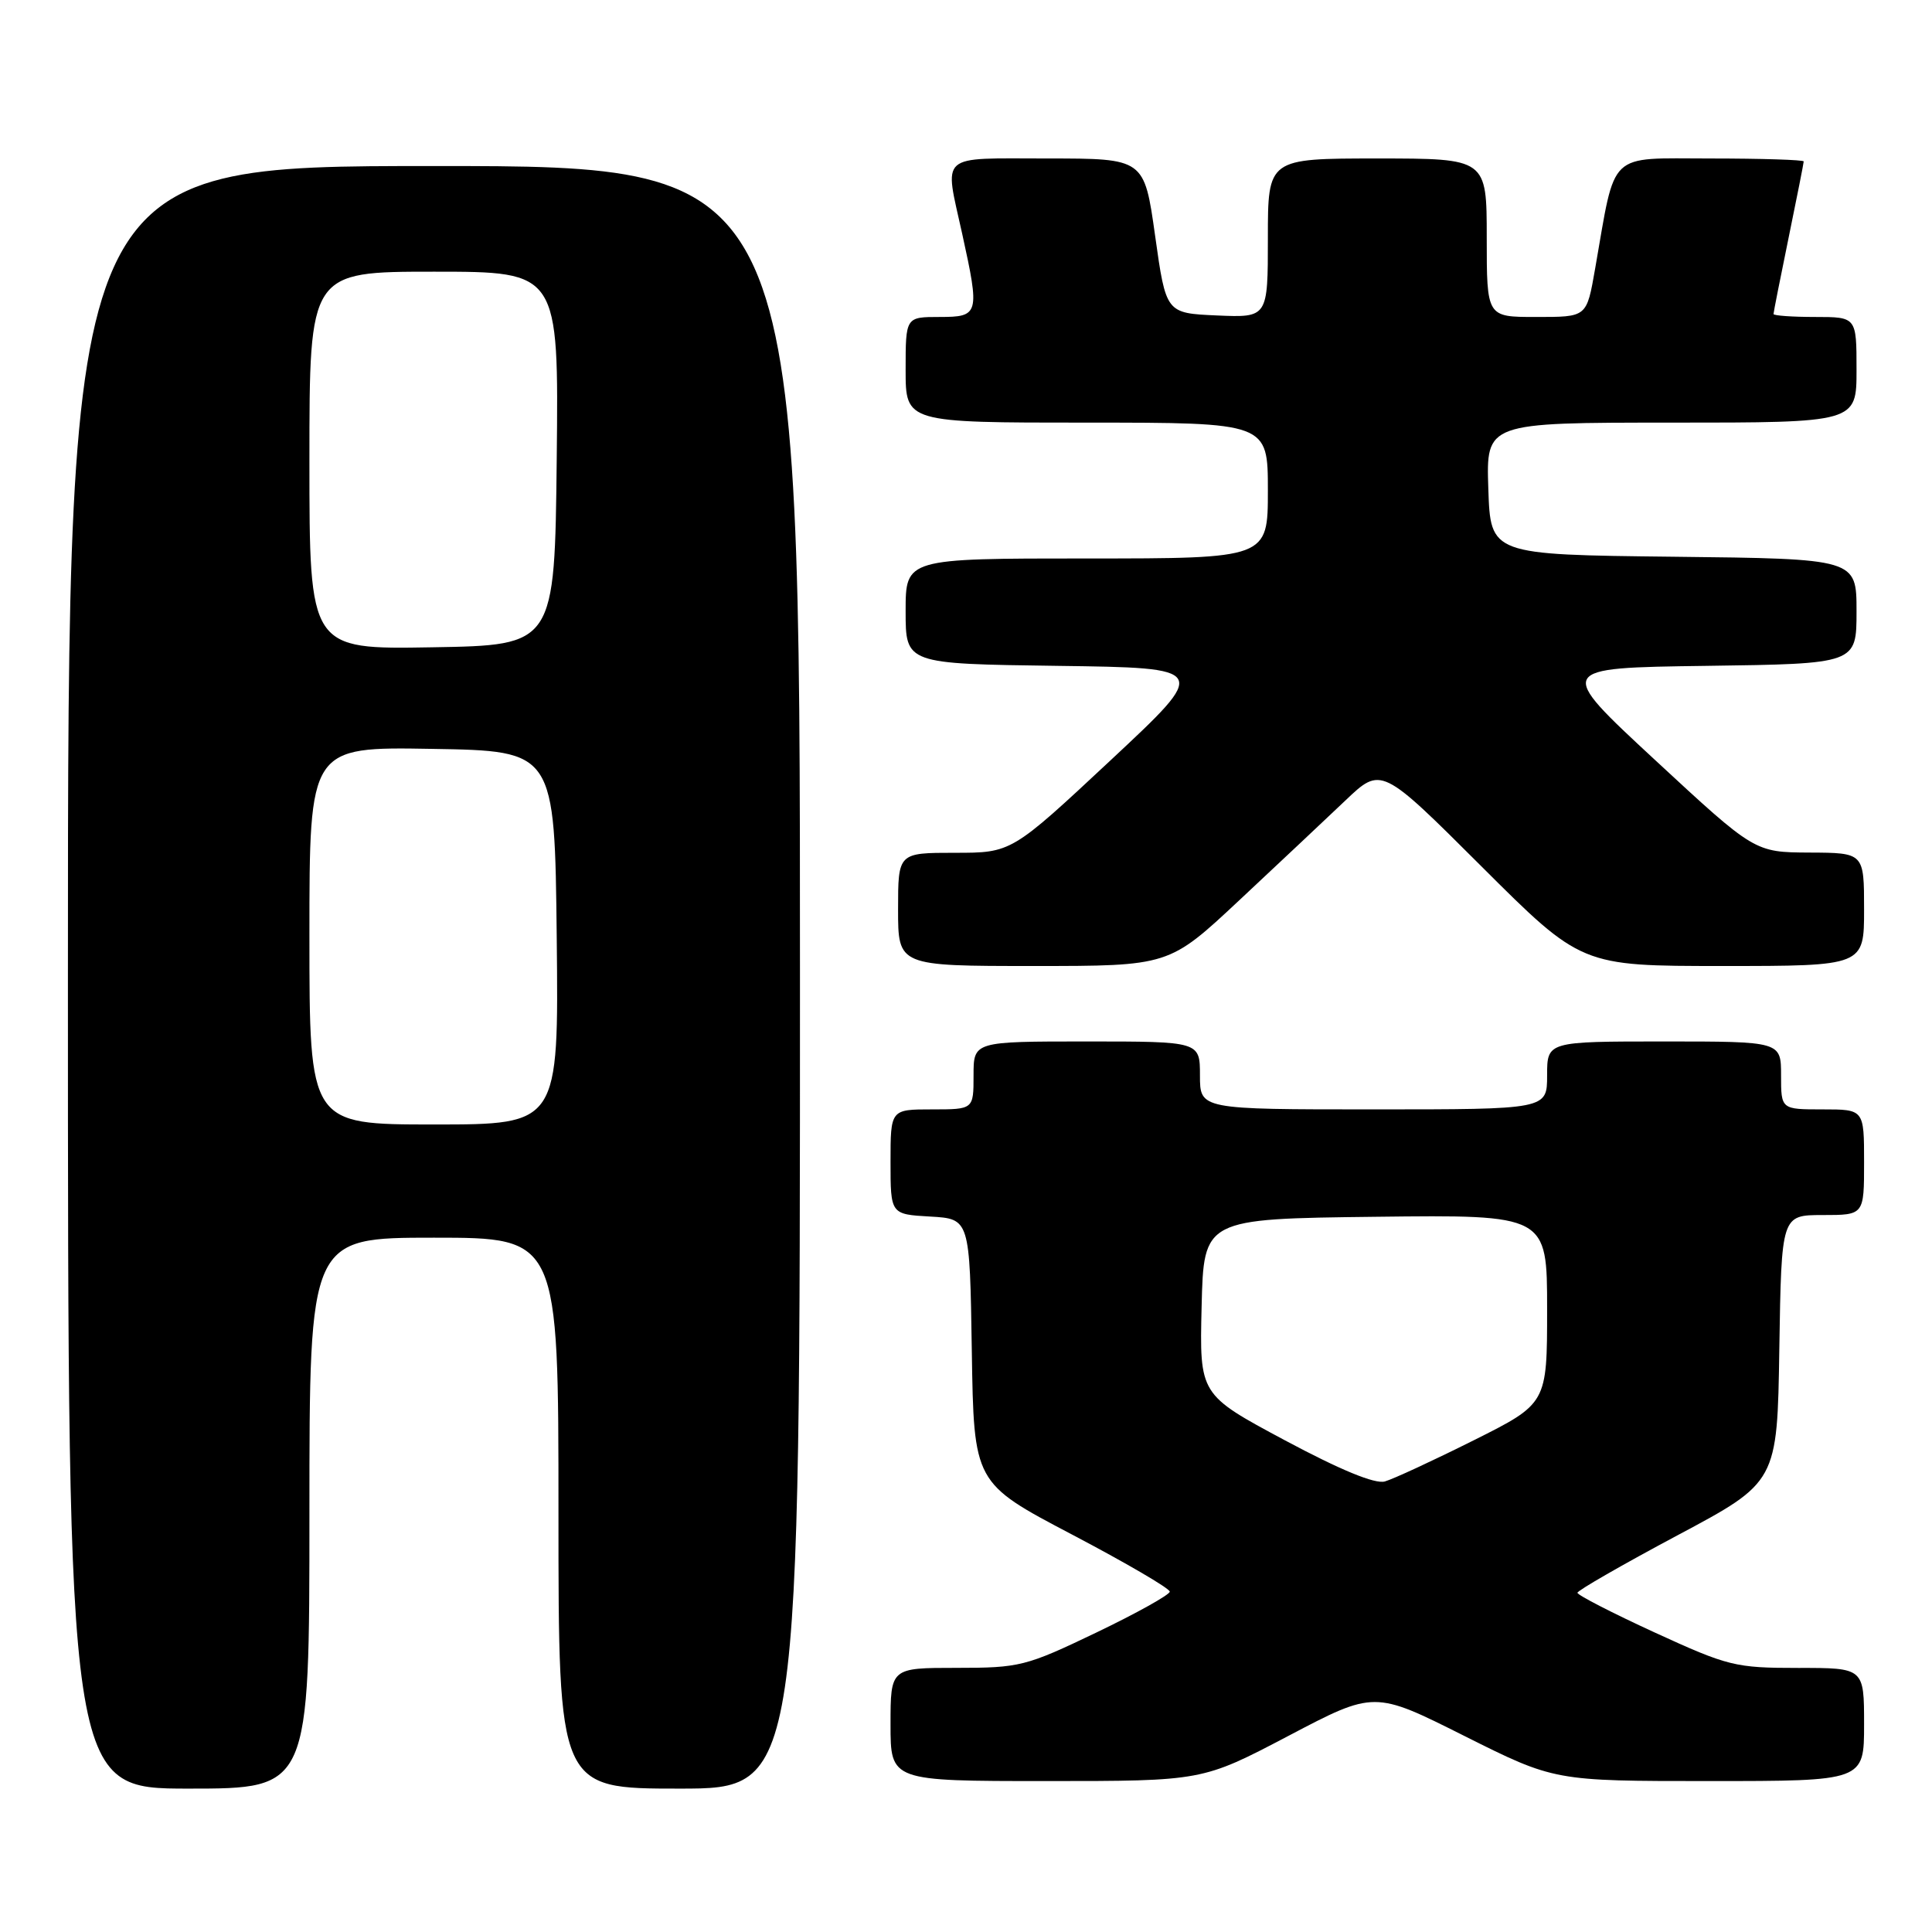 <?xml version="1.0" encoding="UTF-8" standalone="no"?>
<!DOCTYPE svg PUBLIC "-//W3C//DTD SVG 1.1//EN" "http://www.w3.org/Graphics/SVG/1.1/DTD/svg11.dtd" >
<svg xmlns="http://www.w3.org/2000/svg" xmlns:xlink="http://www.w3.org/1999/xlink" version="1.1" viewBox="0 0 256 256">
 <g >
 <path fill="currentColor"
d=" M 41.00 200.50 C 41.00 164.00 41.00 164.00 57.50 164.00 C 74.00 164.00 74.00 164.00 74.00 200.50 C 74.00 237.00 74.00 237.00 90.00 237.00 C 106.00 237.00 106.00 237.00 106.00 129.50 C 106.00 22.00 106.00 22.00 57.50 22.00 C 9.00 22.00 9.00 22.00 9.00 129.50 C 9.00 237.00 9.00 237.00 25.00 237.00 C 41.00 237.00 41.00 237.00 41.00 200.50 Z  M 170.71 230.02 C 182.10 224.03 182.10 224.03 194.03 230.02 C 205.97 236.00 205.97 236.00 226.48 236.00 C 247.00 236.00 247.00 236.00 247.00 228.50 C 247.00 221.00 247.00 221.00 238.25 221.01 C 229.93 221.01 228.99 220.78 219.25 216.31 C 213.61 213.72 209.01 211.35 209.02 211.05 C 209.03 210.75 214.99 207.32 222.27 203.44 C 235.50 196.39 235.50 196.39 235.77 178.69 C 236.05 161.00 236.05 161.00 241.52 161.00 C 247.00 161.00 247.00 161.00 247.00 154.00 C 247.00 147.00 247.00 147.00 241.50 147.00 C 236.00 147.00 236.00 147.00 236.00 142.50 C 236.00 138.00 236.00 138.00 220.50 138.00 C 205.00 138.00 205.00 138.00 205.00 142.50 C 205.00 147.00 205.00 147.00 182.00 147.00 C 159.00 147.00 159.00 147.00 159.00 142.50 C 159.00 138.00 159.00 138.00 144.00 138.00 C 129.00 138.00 129.00 138.00 129.00 142.50 C 129.00 147.00 129.00 147.00 123.50 147.00 C 118.00 147.00 118.00 147.00 118.00 153.95 C 118.00 160.90 118.00 160.90 123.25 161.20 C 128.50 161.50 128.50 161.50 128.77 179.00 C 129.04 196.50 129.04 196.50 142.02 203.32 C 149.16 207.07 155.00 210.48 155.00 210.90 C 155.00 211.31 150.61 213.76 145.25 216.33 C 135.93 220.80 135.11 221.00 126.75 221.00 C 118.00 221.00 118.00 221.00 118.00 228.50 C 118.00 236.00 118.00 236.00 138.66 236.00 C 159.32 236.00 159.32 236.00 170.71 230.02 Z  M 164.20 119.30 C 169.31 114.52 175.64 108.57 178.26 106.08 C 183.02 101.55 183.02 101.55 196.28 114.78 C 209.53 128.00 209.53 128.00 228.26 128.00 C 247.00 128.00 247.00 128.00 247.00 120.50 C 247.00 113.00 247.00 113.00 239.75 112.97 C 232.50 112.93 232.50 112.93 219.32 100.72 C 206.13 88.50 206.13 88.50 226.07 88.23 C 246.00 87.96 246.00 87.96 246.00 81.00 C 246.00 74.04 246.00 74.04 221.75 73.77 C 197.50 73.50 197.50 73.50 197.21 64.75 C 196.92 56.00 196.92 56.00 221.46 56.00 C 246.00 56.00 246.00 56.00 246.00 49.00 C 246.00 42.00 246.00 42.00 240.50 42.00 C 237.47 42.00 235.00 41.82 235.00 41.61 C 235.00 41.40 235.90 36.85 237.00 31.50 C 238.10 26.15 239.00 21.60 239.00 21.39 C 239.00 21.18 233.41 21.00 226.57 21.00 C 212.90 21.00 214.12 19.84 211.38 35.50 C 210.22 42.10 210.35 42.00 203.43 42.00 C 197.00 42.00 197.00 42.00 197.00 31.50 C 197.00 21.00 197.00 21.00 182.50 21.00 C 168.00 21.00 168.00 21.00 168.00 31.55 C 168.00 42.09 168.00 42.09 161.25 41.80 C 154.50 41.50 154.50 41.50 153.06 31.25 C 151.62 21.00 151.62 21.00 138.81 21.00 C 124.18 21.00 125.12 20.17 127.50 31.00 C 129.84 41.64 129.74 42.00 124.50 42.00 C 120.00 42.00 120.00 42.00 120.00 49.00 C 120.00 56.00 120.00 56.00 144.00 56.00 C 168.00 56.00 168.00 56.00 168.00 65.00 C 168.00 74.00 168.00 74.00 144.00 74.00 C 120.00 74.00 120.00 74.00 120.00 80.98 C 120.00 87.96 120.00 87.96 140.13 88.23 C 160.27 88.50 160.27 88.50 147.15 100.75 C 134.03 113.00 134.03 113.00 126.51 113.00 C 119.00 113.00 119.00 113.00 119.00 120.50 C 119.00 128.00 119.00 128.00 136.95 128.00 C 154.90 128.00 154.90 128.00 164.20 119.30 Z  M 41.00 123.98 C 41.00 98.95 41.00 98.95 57.25 99.23 C 73.50 99.50 73.50 99.50 73.77 124.25 C 74.03 149.00 74.03 149.00 57.52 149.00 C 41.00 149.00 41.00 149.00 41.00 123.98 Z  M 41.00 61.02 C 41.00 36.00 41.00 36.00 57.52 36.00 C 74.03 36.00 74.03 36.00 73.77 60.75 C 73.50 85.50 73.50 85.50 57.25 85.77 C 41.00 86.05 41.00 86.05 41.00 61.02 Z  M 170.22 190.83 C 158.94 184.79 158.94 184.79 159.22 173.14 C 159.50 161.50 159.50 161.50 182.25 161.23 C 205.00 160.96 205.00 160.96 205.00 173.47 C 205.00 185.98 205.00 185.98 195.25 190.86 C 189.89 193.54 184.60 195.99 183.50 196.30 C 182.19 196.67 177.63 194.79 170.22 190.83 Z "/>
</g>
</svg>